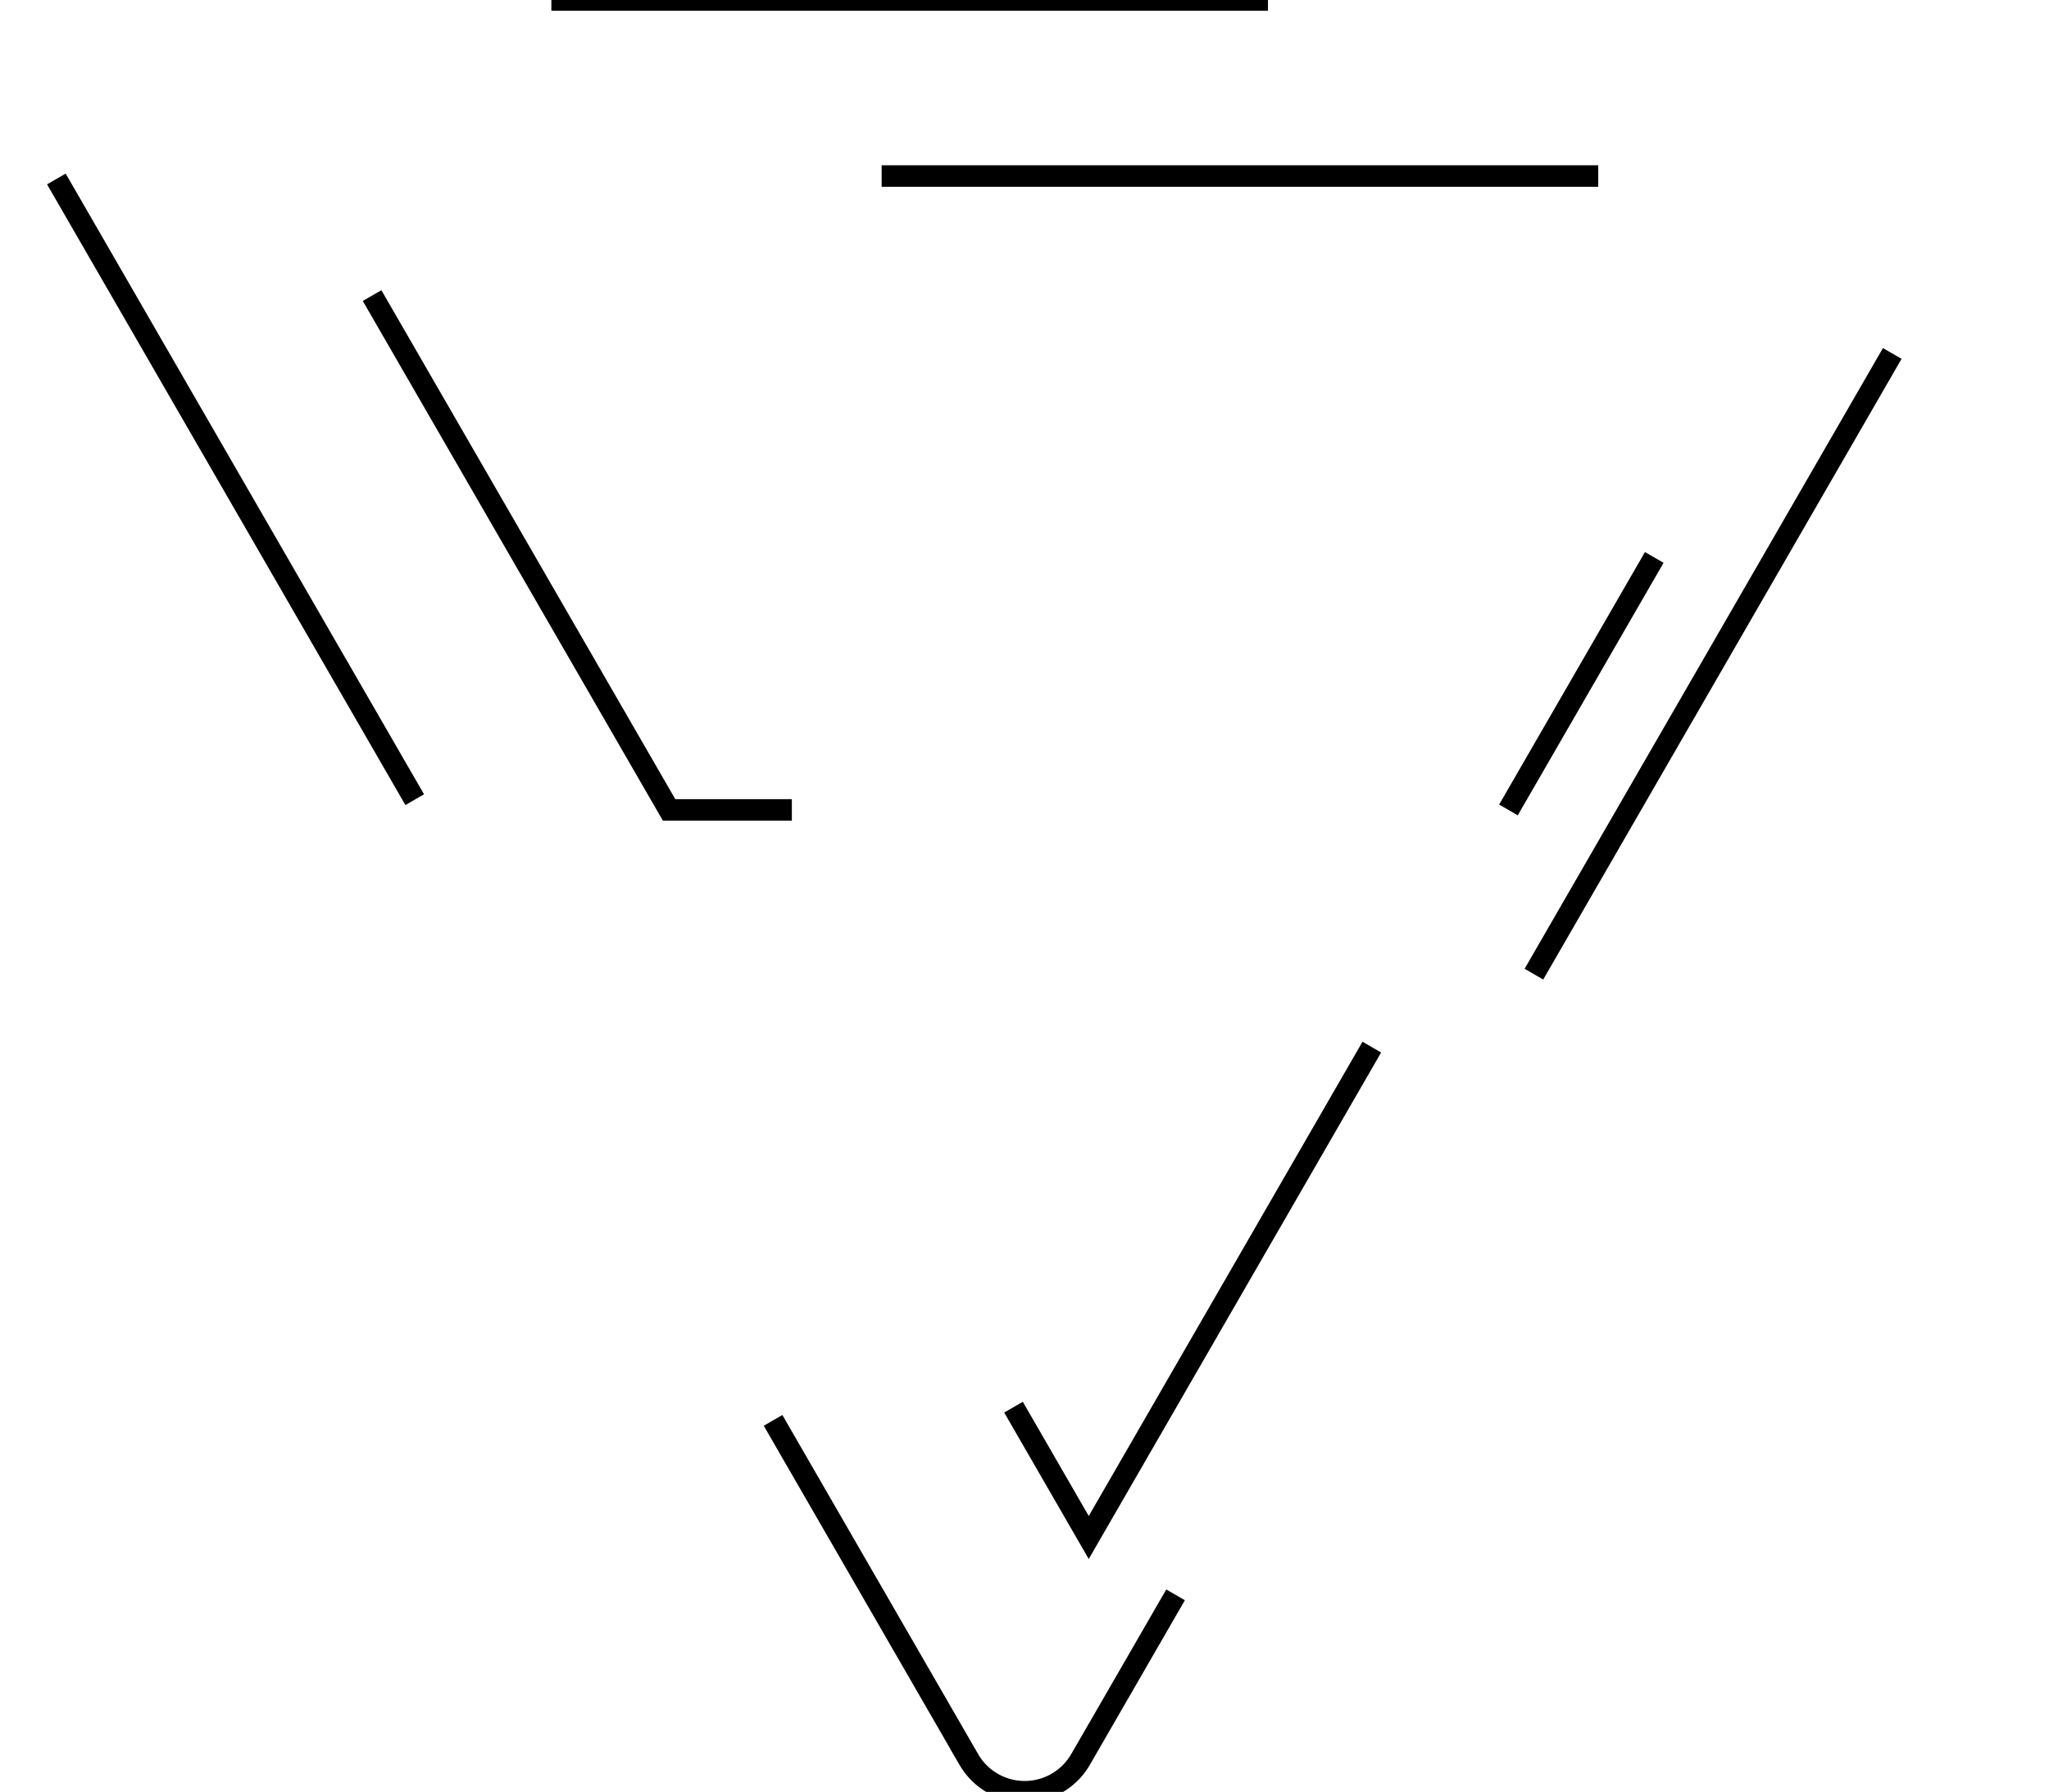 <svg id="earth" xmlns="http://www.w3.org/2000/svg" viewBox="0 0 285.93 250">
  <title>Earth symbol</title>
     <defs>
	    <style type="text/css">
	      @keyframes draw {
	 		  50% {
	    		stroke-dashoffset: 0;
	    		stroke-width: 2;
	    		fill-opacity: 0;
	  			}
		  	100% {
				    stroke-width: 0;
				    fill-opacity: 1;
          }
        }
	      #earth path{
	      	fill-opacity: 0;
				  stroke-dasharray: 100px;
			    stroke-dashoffset: 100px;
		      stroke: #000;
	        stroke-width: 3;
	        animation-name: draw;
          animation-duration: 5s;
          animation-fill-mode: forwards; 
			    animation-iteration-count: 1;
			    animation-timing-function: linear;
		      transform-origin: 50% 50%;	
		    }
		</style>
	</defs>
 
  <path d="M276.94,0H9A9,9,0,0,0,1.22,13.46l134,232.06a9,9,0,0,0,15.54,0l134-232.06A9,9,0,0,0,276.94,0ZM107.18,137h89.5l-44.75,77.51ZM210.5,113H93.37L42.29,24.56H261.58Z" />
</svg>
